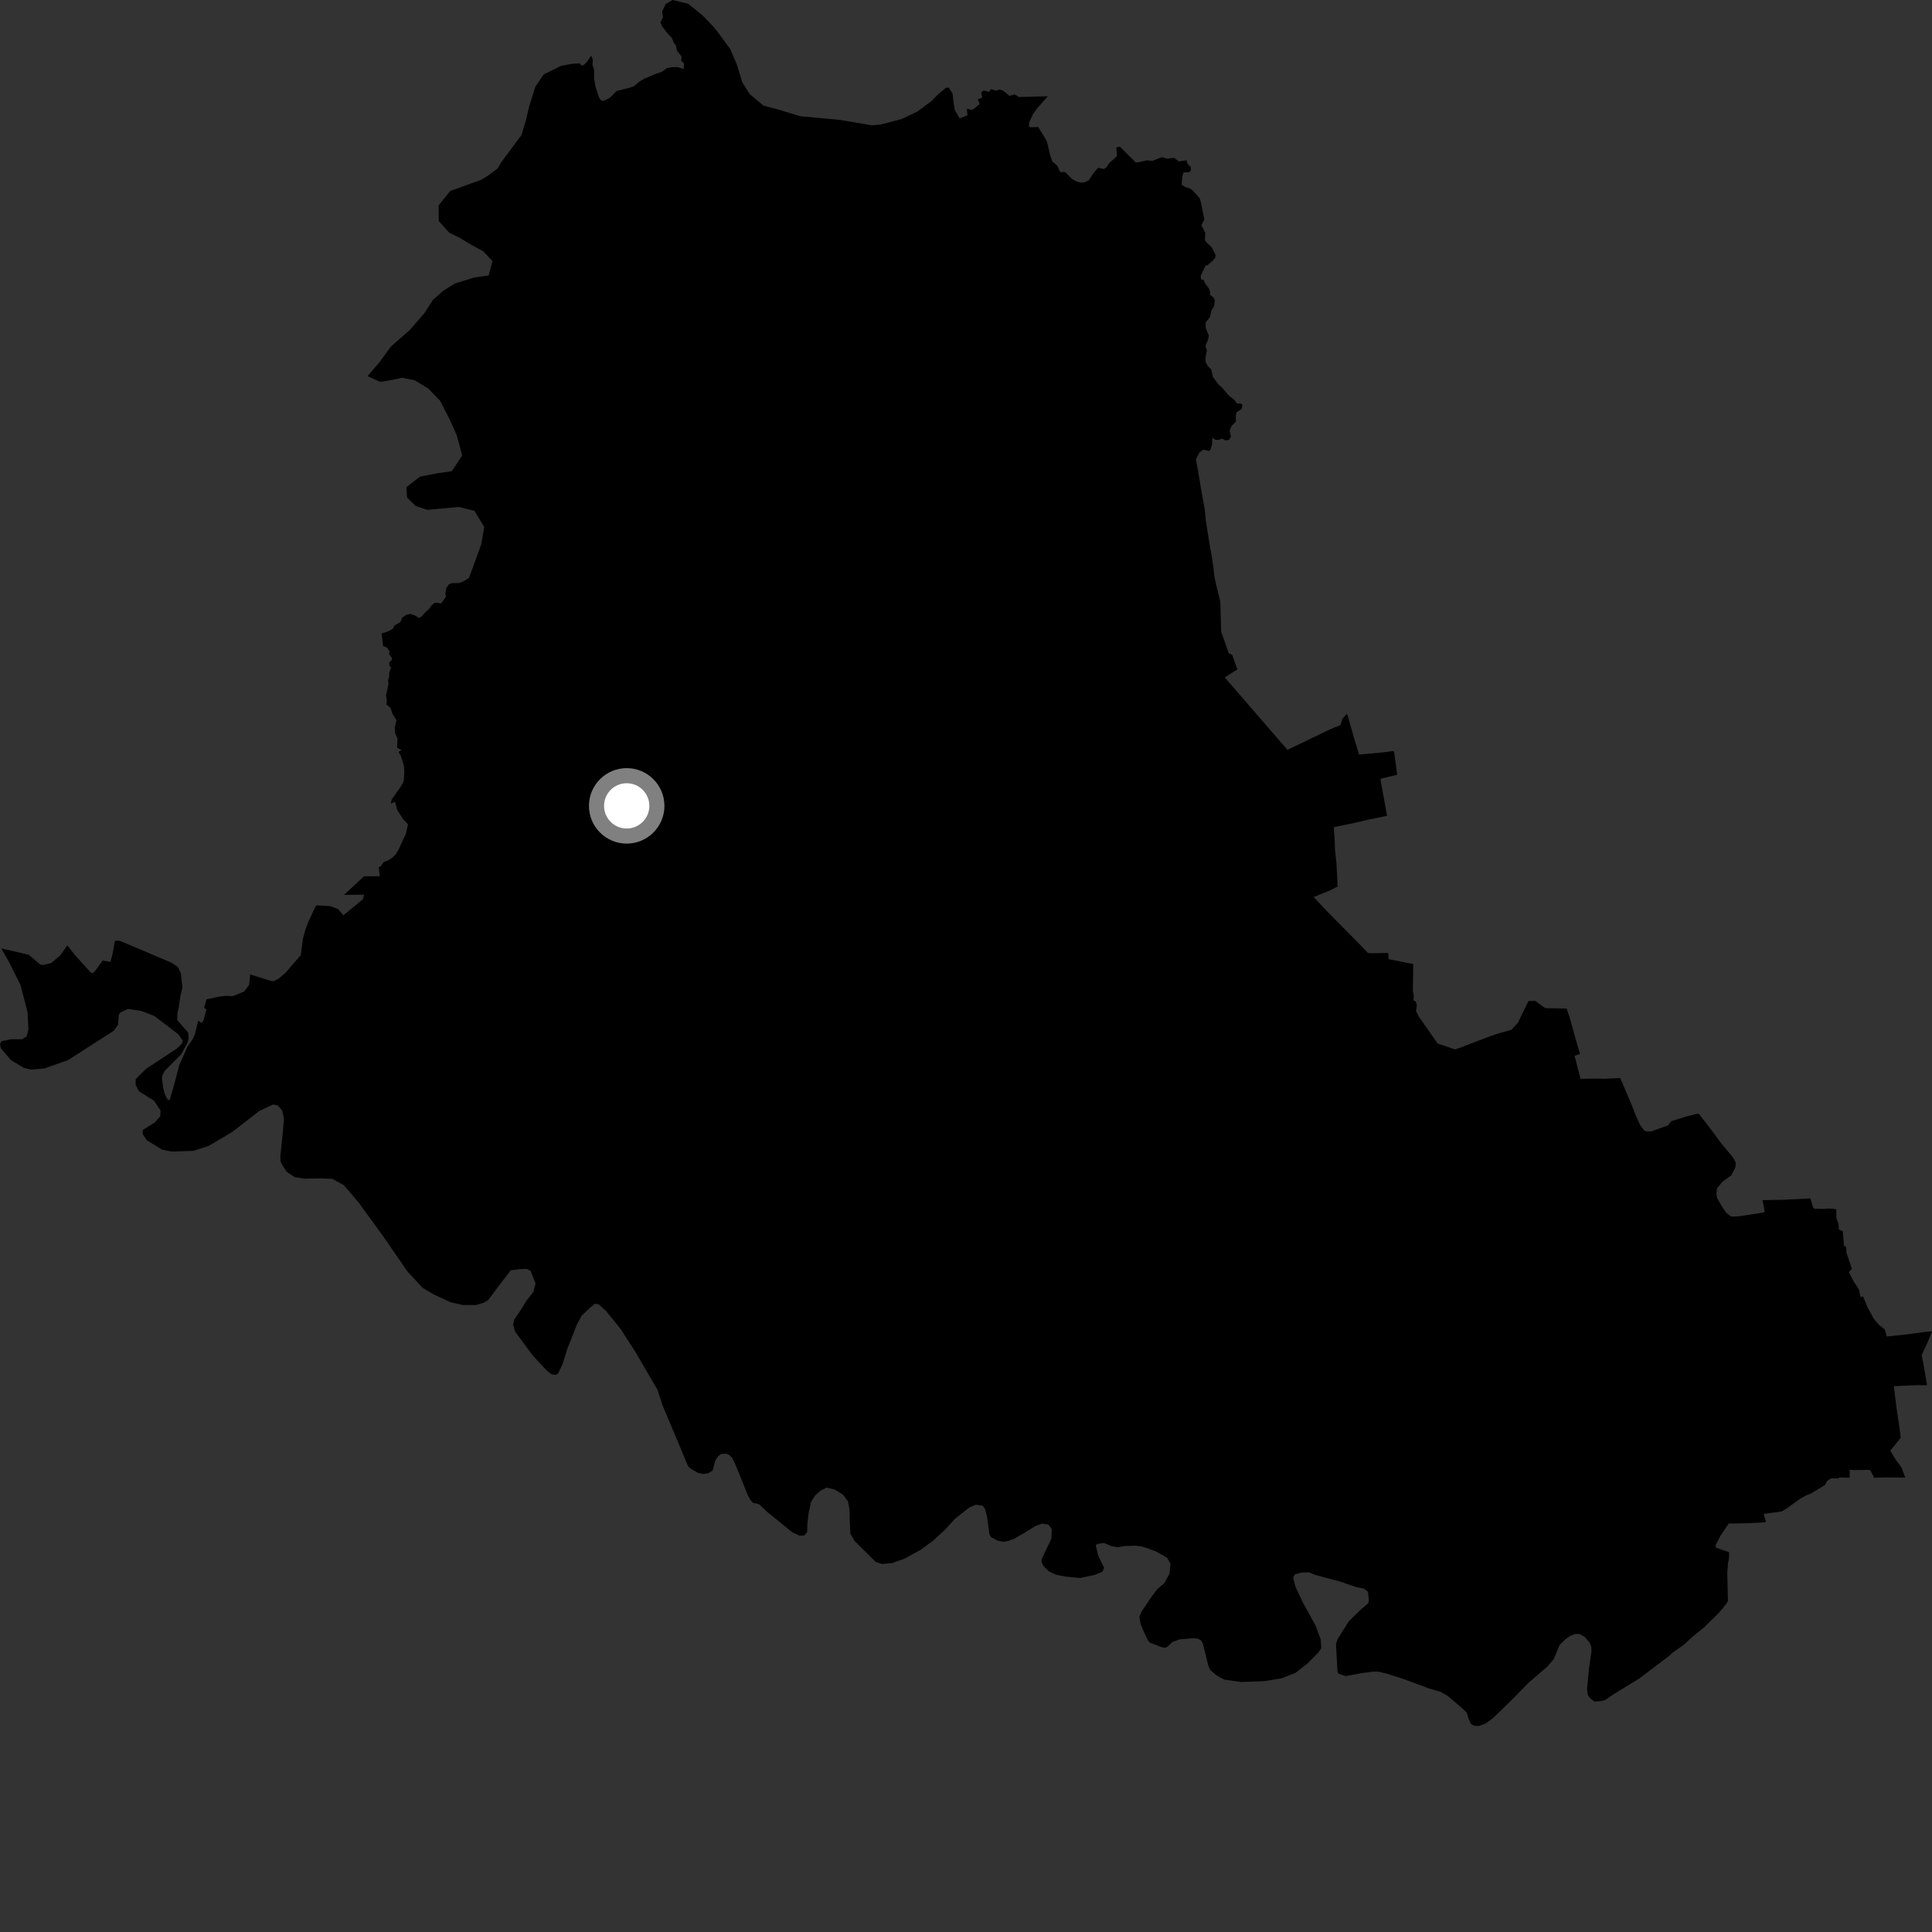 <?xml version="1.0" encoding="utf-8" ?>
<svg baseProfile="full" height="1024" version="1.1" width="1024" xmlns="http://www.w3.org/2000/svg" xmlns:ev="http://www.w3.org/2001/xml-events" xmlns:xlink="http://www.w3.org/1999/xlink"><rect width="100%" height="100%" fill="#333333" stroke="none"/><defs /><polygon fill="black" points="631.215,88.574 629.283,86.667 629.033,84.963 624.79,85.554 622.319,83.681 618.496,84.109 615.858,83.256 610.768,85.291 607.955,84.956 602.938,86.134 601.837,85.968 593.585,77.744 591.688,78.12 592.021,82.773 587.975,86.419 586.337,88.755 585.04,89.569 582.036,88.941 579.776,91.467 576.96,95.681 574.939,96.585 572.94,96.844 570.537,96.181 568.156,94.818 564.467,91.165 561.919,91.175 560.391,87.802 557.757,85.627 556.535,82.002 555.008,75.362 553.599,72.691 550.254,67.301 546.351,67.462 545.384,67.104 545.535,64.719 547.7,60.121 549.511,57.68 555.361,51.011 540.107,51.426 537.657,49.969 535.076,50.826 531.581,48.021 529.647,47.413 528.035,48.072 525.247,47.244 524.202,48.687 521.372,47.931 520.055,48.908 520.616,51.749 518.248,52.65 519.258,55.084 516.284,57.63 514.967,58.244 512.474,57.616 512.757,61.094 508.644,62.753 506.122,58.449 505.374,54.223 504.911,49.718 502.947,46.472 501.265,46.574 497.095,50.125 493.639,53.625 486.046,59.236 477.767,63.135 466.679,66.021 462.173,66.422 444.811,63.5 424.358,61.635 413.267,58.291 404.596,55.939 397.279,49.79 393.417,43.603 390.578,34.299 387.063,26.041 380.77,17.449 378.33,14.354 372.414,8.184 364.766,2.016 356.467,0.0 352.861,2.063 350.945,6.092 351.367,9.313 350.071,11.717 350.762,13.758 353.666,17.54 356.036,19.989 357.153,22.688 358.257,24.05 358.792,26.835 361.221,29.905 361.067,32.178 362.547,33.577 362.389,36.579 359.074,35.525 355.802,35.644 353.436,36.151 350.788,38.038 347.482,39.167 341.405,41.755 338.82,43.297 336.036,45.666 333.484,46.571 326.802,48.255 323.237,51.812 319.916,53.513 318.441,53.096 317.461,51.506 315.638,46.028 314.878,41.574 314.943,37.134 314.032,34.391 314.211,31.472 313.304,29.529 311.014,32.936 309.201,34.591 308.009,34.639 307.364,33.589 303.287,33.821 297.434,34.888 288.157,39.428 283.727,46.017 280.372,56.744 278.698,64.005 276.351,71.617 265.777,85.843 263.737,89.317 258.597,93.146 255.15,95.255 238.628,101.231 232.473,108.877 232.553,117.172 238.12,123.345 243.671,126.066 249.918,129.821 256.158,133.229 261.022,138.377 259.018,145.988 251.433,147.07 241.102,150.256 234.927,154.106 229.429,158.981 224.998,165.931 217.125,174.971 207.172,183.69 201.354,191.686 194.843,199.353 201.435,202.394 206.267,201.661 213.174,200.222 219.758,201.541 227.056,205.971 233.321,212.482 238.24,222.12 242.105,230.721 244.967,241.404 239.504,249.731 231.912,250.832 222.6,252.623 215.386,258.219 215.779,263.739 220.303,268.19 226.551,270.21 243.113,268.692 251.411,270.713 256.668,279.308 255.019,288.647 248.597,306.294 245.684,308.118 243.105,309.033 239.376,309.055 237.859,309.765 236.508,311.828 236.049,314.836 236.42,316.133 233.894,319.794 230.484,319.444 228.563,321.019 227.51,322.718 225.682,324.222 223.48,326.716 221.982,327.545 219.774,326.136 217.419,325.39 215.413,325.815 213.155,327.388 212.231,329.627 208.917,331.659 208.315,333.205 205.679,334.693 202.259,335.728 203.043,342.405 205.051,343.184 206.488,345.276 206.173,346.623 207.773,348.779 207.602,349.9 206.286,351.069 206.397,352.84 207.32,353.85 206.312,356.317 206.223,358.954 205.651,360.529 205.935,362.311 204.616,368.618 205.047,371.515 204.819,373.412 207.005,375.252 208.048,378.372 210.172,381.745 209.247,385.536 209.381,388.596 210.681,391.462 210.455,396.227 212.808,397.657 211.238,398.488 212.531,400.806 214.063,405.756 214.288,408.816 214.097,413.153 213.459,415.194 212.064,417.459 207.625,423.704 207.068,425.929 209.427,425.004 210.504,429.285 213.743,434.284 216.231,436.93 215.126,441.929 211.265,450.243 209.879,452.645 207.799,454.724 205.53,456.116 203.304,456.85 201.92,458.979 200.759,459.629 201.31,464.43 192.972,464.428 182.305,474.306 192.978,474.196 192.275,476.694 182.017,485.096 179.275,481.898 175.203,480.289 167.829,479.835 167.045,480.807 163.273,488.986 161.969,492.46 160.583,497.368 159.416,506.197 151.437,515.51 147.688,518.71 145.018,520.052 143.483,519.877 132.586,516.434 132.054,521.998 129.397,525.543 123.288,528.002 119.583,527.801 115.925,528.267 109.454,529.682 108.12,534.207 109.455,534.948 107.792,540.924 106.963,542.253 105.048,540.931 103.409,547.73 102.365,550.348 99.372,554.75 95.038,564.456 92.21,575.282 89.875,583.195 88.712,582.618 87.34,579.974 86.504,576.655 85.846,571.73 86.033,570.075 87.353,567.498 96.044,558.813 99.534,552.355 99.992,550.028 99.706,547.273 93.921,540.654 93.997,537.336 94.826,533.484 95.488,528.588 96.695,523.322 95.832,515.747 94.23,512.444 91.032,510.298 63.428,498.618 60.93,498.663 59.667,505.535 58.517,509.858 54.469,509.057 50.287,514.783 49.205,515.753 48.082,515.469 39.683,506.131 35.671,501.071 31.953,506.341 27.128,510.451 22.923,511.448 21.461,511.299 15.2,506.017 0.674,502.685 4.728,509.785 10.886,522.143 14.624,536.557 15.078,545.758 14.095,549.353 11.676,550.823 5.89,550.819 0.792,551.855 0.0,553.421 0.523,555.72 5.766,561.829 12.592,565.975 16.466,566.896 23.322,566.35 36.08,561.874 60.322,546.316 62.632,543.014 62.906,538.17 63.542,536.786 67.889,534.736 74.934,535.842 81.845,538.502 94.518,548.203 96.827,551.476 96.509,552.981 93.928,555.623 77.489,566.424 71.894,572.013 71.902,574.977 73.616,578.393 81.637,583.405 85.12,588.656 84.923,591.682 82.09,594.898 75.78,598.846 75.528,600.886 77.755,604.306 85.77,609.272 91.038,610.374 102.669,609.952 110.702,607.304 123.164,599.895 137.567,588.731 144.721,585.434 147.227,585.882 149.585,588.624 150.507,592.894 149.989,599.322 148.603,612.67 148.705,615.643 149.836,617.893 152.026,621.121 156.228,623.941 161.541,624.702 170.682,624.565 176.193,624.831 182.248,628.177 189.863,637.077 203.187,655.408 215.993,673.966 224.108,682.659 230.002,686.141 238.845,690.224 245.245,691.674 252.309,691.69 256.583,690.398 258.867,688.966 262.672,683.788 270.722,673.279 275.052,672.701 279.256,672.543 281.268,673.598 283.864,680.406 282.701,684.711 279.075,689.388 275.442,695.181 272.67,699.166 271.965,702.176 273,705.799 282.422,718.51 289.782,726.421 292.376,728.442 294.498,728.72 295.732,728.141 298.213,722.888 300.605,715.152 305.776,702.004 308.294,697.375 312.377,693.414 315.414,690.969 317.34,691.344 321.197,694.836 328.858,704.245 336.892,716.752 348.491,736.652 351.238,745.077 358.537,762.357 364.742,777.233 366.122,778.422 369.693,780.538 372.502,781.203 375.314,780.915 377.734,779.331 379.187,773.986 380.623,771.886 382.199,770.612 384.981,770.497 386.598,771.219 388.192,772.857 390.446,777.78 396.238,792.223 397.703,794.953 398.979,796.434 402.495,797.376 406.358,801.124 419.878,812.112 423.781,813.963 426.256,813.864 427.835,811.89 427.905,807.784 428.618,801.876 429.896,795.941 432.066,792.623 434.92,790.051 438.077,788.48 442.384,789.46 446.796,792.22 449.41,795.63 450.283,800.143 450.325,804.929 450.734,812.868 452.965,816.756 464.018,827.756 467.31,828.935 472.907,828.453 479.498,826.076 488.046,821.397 494.533,816.598 500.693,811.002 506.206,804.963 513.772,798.959 517.195,797.541 520.908,798.086 522.031,799.694 523.127,803.721 524.489,813.443 525.408,814.802 528.851,816.612 531.806,817.126 534.271,816.795 537.509,815.595 542.878,812.488 548.957,808.694 552.533,807.531 555.722,808.119 557.471,810.443 557.27,815.494 552.196,826.14 552.037,827.983 553.22,830.177 555.861,832.799 559.838,834.691 565.062,835.661 572.576,836.37 580.343,834.698 584.311,833.021 585.21,831.052 581.985,824.286 580.8,819.049 581.612,818.29 585.063,817.796 589.175,819.503 592.285,820.034 596.444,819.404 601.752,819.272 604.523,819.563 607.364,820.331 612.513,822.224 618.562,825.605 620.401,828.828 619.855,834.089 617.141,839.034 613.375,842.306 610.273,846.443 605.078,854.16 603.847,857.009 604.475,860.523 605.597,863.406 608.406,869.448 609.625,870.689 615.372,872.924 617.537,873.351 618.915,872.695 621.376,870.297 624.985,868.94 632.361,868.279 635.02,868.542 636.59,869.472 637.581,871.217 640.401,882.726 641.443,885.087 644.785,887.993 648.848,890.232 657.886,891.489 669.947,891.064 678.918,889.624 686.588,886.693 693.275,881.44 698.902,875.68 700.283,873.601 699.963,868.821 697.213,861.47 690.58,849.371 686.591,840.956 685.378,835.947 686.448,834.372 690.218,833.443 693.853,833.395 697.259,834.776 711.412,838.597 718.76,841.203 722.856,841.989 725.051,843.633 725.567,848.659 725.113,849.831 721.34,853.017 714.953,859.263 708.96,868.699 708.104,871.294 708.871,885.861 709.485,887.118 713.283,888.364 721.771,886.79 727.833,886.001 730.525,886.004 734.909,887.028 743.669,889.83 757.52,894.948 763.313,896.615 767.379,898.894 775.684,906.013 777.481,907.821 778.443,911.273 779.714,913.826 781.45,914.716 783.783,914.811 787.298,913.594 790.897,911.028 801.477,900.777 810.164,891.875 820.134,883.35 823.516,879.343 826.652,871.842 829.581,868.982 832.077,867.075 835.088,865.994 837.162,866.069 839.832,867.509 842.625,870.684 843.415,872.978 843.517,875.307 842.168,884.598 841.147,895.23 841.567,898.341 842.83,900.121 844.967,901.783 847.792,901.691 850.648,901.132 854.943,898.161 868.598,889.815 884.942,877.459 886.143,876.201 892.429,871.79 896.27,868.193 903.18,862.541 911.229,854.626 915.15,849.864 915.838,848.525 915.493,833.799 915.851,828.656 916.394,825.95 916.424,822.66 909.422,820.269 909.39,818.849 911.996,813.779 916.244,807.543 926.261,807.328 935.387,806.874 936.002,806.479 934.851,802.795 935.096,802.365 944.364,801.085 946.889,799.58 954.07,794.397 957.394,792.542 959.732,791.651 967.293,787.063 968.42,784.871 970.552,783.559 974.216,783.619 974.975,783.087 980.333,783.228 980.379,778.995 983.017,779.175 990.621,779.057 991.36,779.276 993.314,783.214 999.431,783.07 1009.816,783.176 1007.787,777.735 1005.002,774.01 1001.866,768.964 1007.397,762.076 1006.755,756.718 1005.069,745.259 1003.783,734.707 1016.378,734.15 1021.096,734.236 1021.333,733.832 1019.254,721.891 1018.459,718.293 1021.598,711.594 1024.0,705.748 1021.682,705.751 1010.538,707.26 1000.028,708.381 998.988,704.7 995.621,701.902 993.054,698.856 989.838,692.844 987.474,687.107 986.193,687.501 985.234,683.418 982.256,678.781 979.935,674.215 981.543,672.528 978.644,663.899 978.559,661.016 977.348,660.211 976.715,652.523 974.623,651.638 974.456,648.599 973.347,645.8 973.261,640.913 969.325,640.514 966.917,640.763 961.455,640.612 960.972,639.971 959.524,635.169 945.311,635.912 934.183,636.092 935.343,641.949 934.781,642.672 921.172,644.72 917.554,644.812 914.981,642.819 912.561,639.305 910.151,635.069 909.741,632.827 910.068,629.853 912.885,626.402 917.628,622.96 919.695,618.969 920.053,616.38 918.679,613.663 912.233,605.917 906.923,598.728 900.52,590.46 899.557,590.305 893.432,591.852 885.924,594.214 883.998,596.51 875.178,599.684 872.71,599.72 871.428,599.127 869.483,596.565 867.957,593.446 864.23,584.242 858.752,571.392 850.263,571.766 845.408,571.654 837.706,571.825 834.547,559.615 837.445,558.638 834.89,549.877 832.139,539.919 830.351,534.543 819.038,534.345 813.717,530.474 810.094,530.6 804.495,542.153 801.063,545.798 793.679,547.922 789.071,549.491 773.143,555.593 771.146,556.213 761.964,553.068 752.285,539.186 750.518,535.983 750.942,532.812 750.473,530.983 749.185,530.14 749.331,527.526 748.863,525.294 749.045,510.88 746.64,510.521 735.999,508.349 735.779,505.087 726.353,505.238 725.022,505.071 720.332,500.165 703.077,482.719 696.265,475.453 704.435,472.159 708.981,469.874 708.367,457.85 707.582,450.358 707.317,443.617 706.896,438.427 716.206,436.516 726.048,434.276 735.174,432.397 731.673,413.152 731.755,412.732 740.542,410.625 738.892,398.388 738.329,398.058 733.257,398.746 720.333,399.967 717.729,391.355 714.608,380.367 713.887,378.322 711.5,380.983 710.492,384.295 705.154,386.451 682.377,397.447 649.155,359.048 655.838,354.773 653.055,346.974 651.34,346.385 647.259,334.898 646.822,319.926 646.683,318.438 644.446,309.328 643.607,305.35 643.158,301.061 641.911,292.53 641.527,291.08 639.121,276.099 638.583,270.316 636.366,257.91 635.007,249.629 633.817,243.6 635.684,239.949 637.719,238.34 640.954,239.022 641.721,238.085 642.39,235.626 642.582,231.944 644.11,233.05 646.071,233.137 647.502,232.466 649.54,233.4 651.419,233.149 652.433,231.456 651.747,228.146 652.865,225.588 655.064,223.477 654.979,220.323 655.483,218.41 658.027,216.885 658.532,214.599 657.779,213.913 655.564,213.827 654.038,211.699 651.491,209.908 647.837,205.607 645.628,203.561 642.912,199.818 641.973,195.826 640.028,193.871 638.911,191.664 638.998,189.113 639.681,185.543 638.838,183.418 640.357,179.896 640.699,177.774 639.086,173.953 638.991,170.974 641.375,167.919 642.045,164.632 643.581,162.085 643.833,159.025 643.152,157.666 641.269,156.223 641.436,154.711 640.645,152.724 638.49,149.841 638.146,148.483 636.618,148.06 636.357,146.193 638.991,140.797 640.011,140.555 642.729,138.256 644.089,136.556 644.265,135.118 642.307,131.208 639.244,128.224 638.656,127.037 638.827,123.468 636.758,119.303 638.314,116.356 636.612,107.694 635.935,105.226 632.265,101.02 630.902,99.997 628.101,99.071 626.32,97.874 626.575,93.797 627.253,91.422 630.312,91.247 631.159,90.404 631.215,88.574" /><circle cx="332.161" cy="427.131" fill="rgb(100%,100%,100%)" r="16" stroke="grey" stroke-width="8" /></svg>